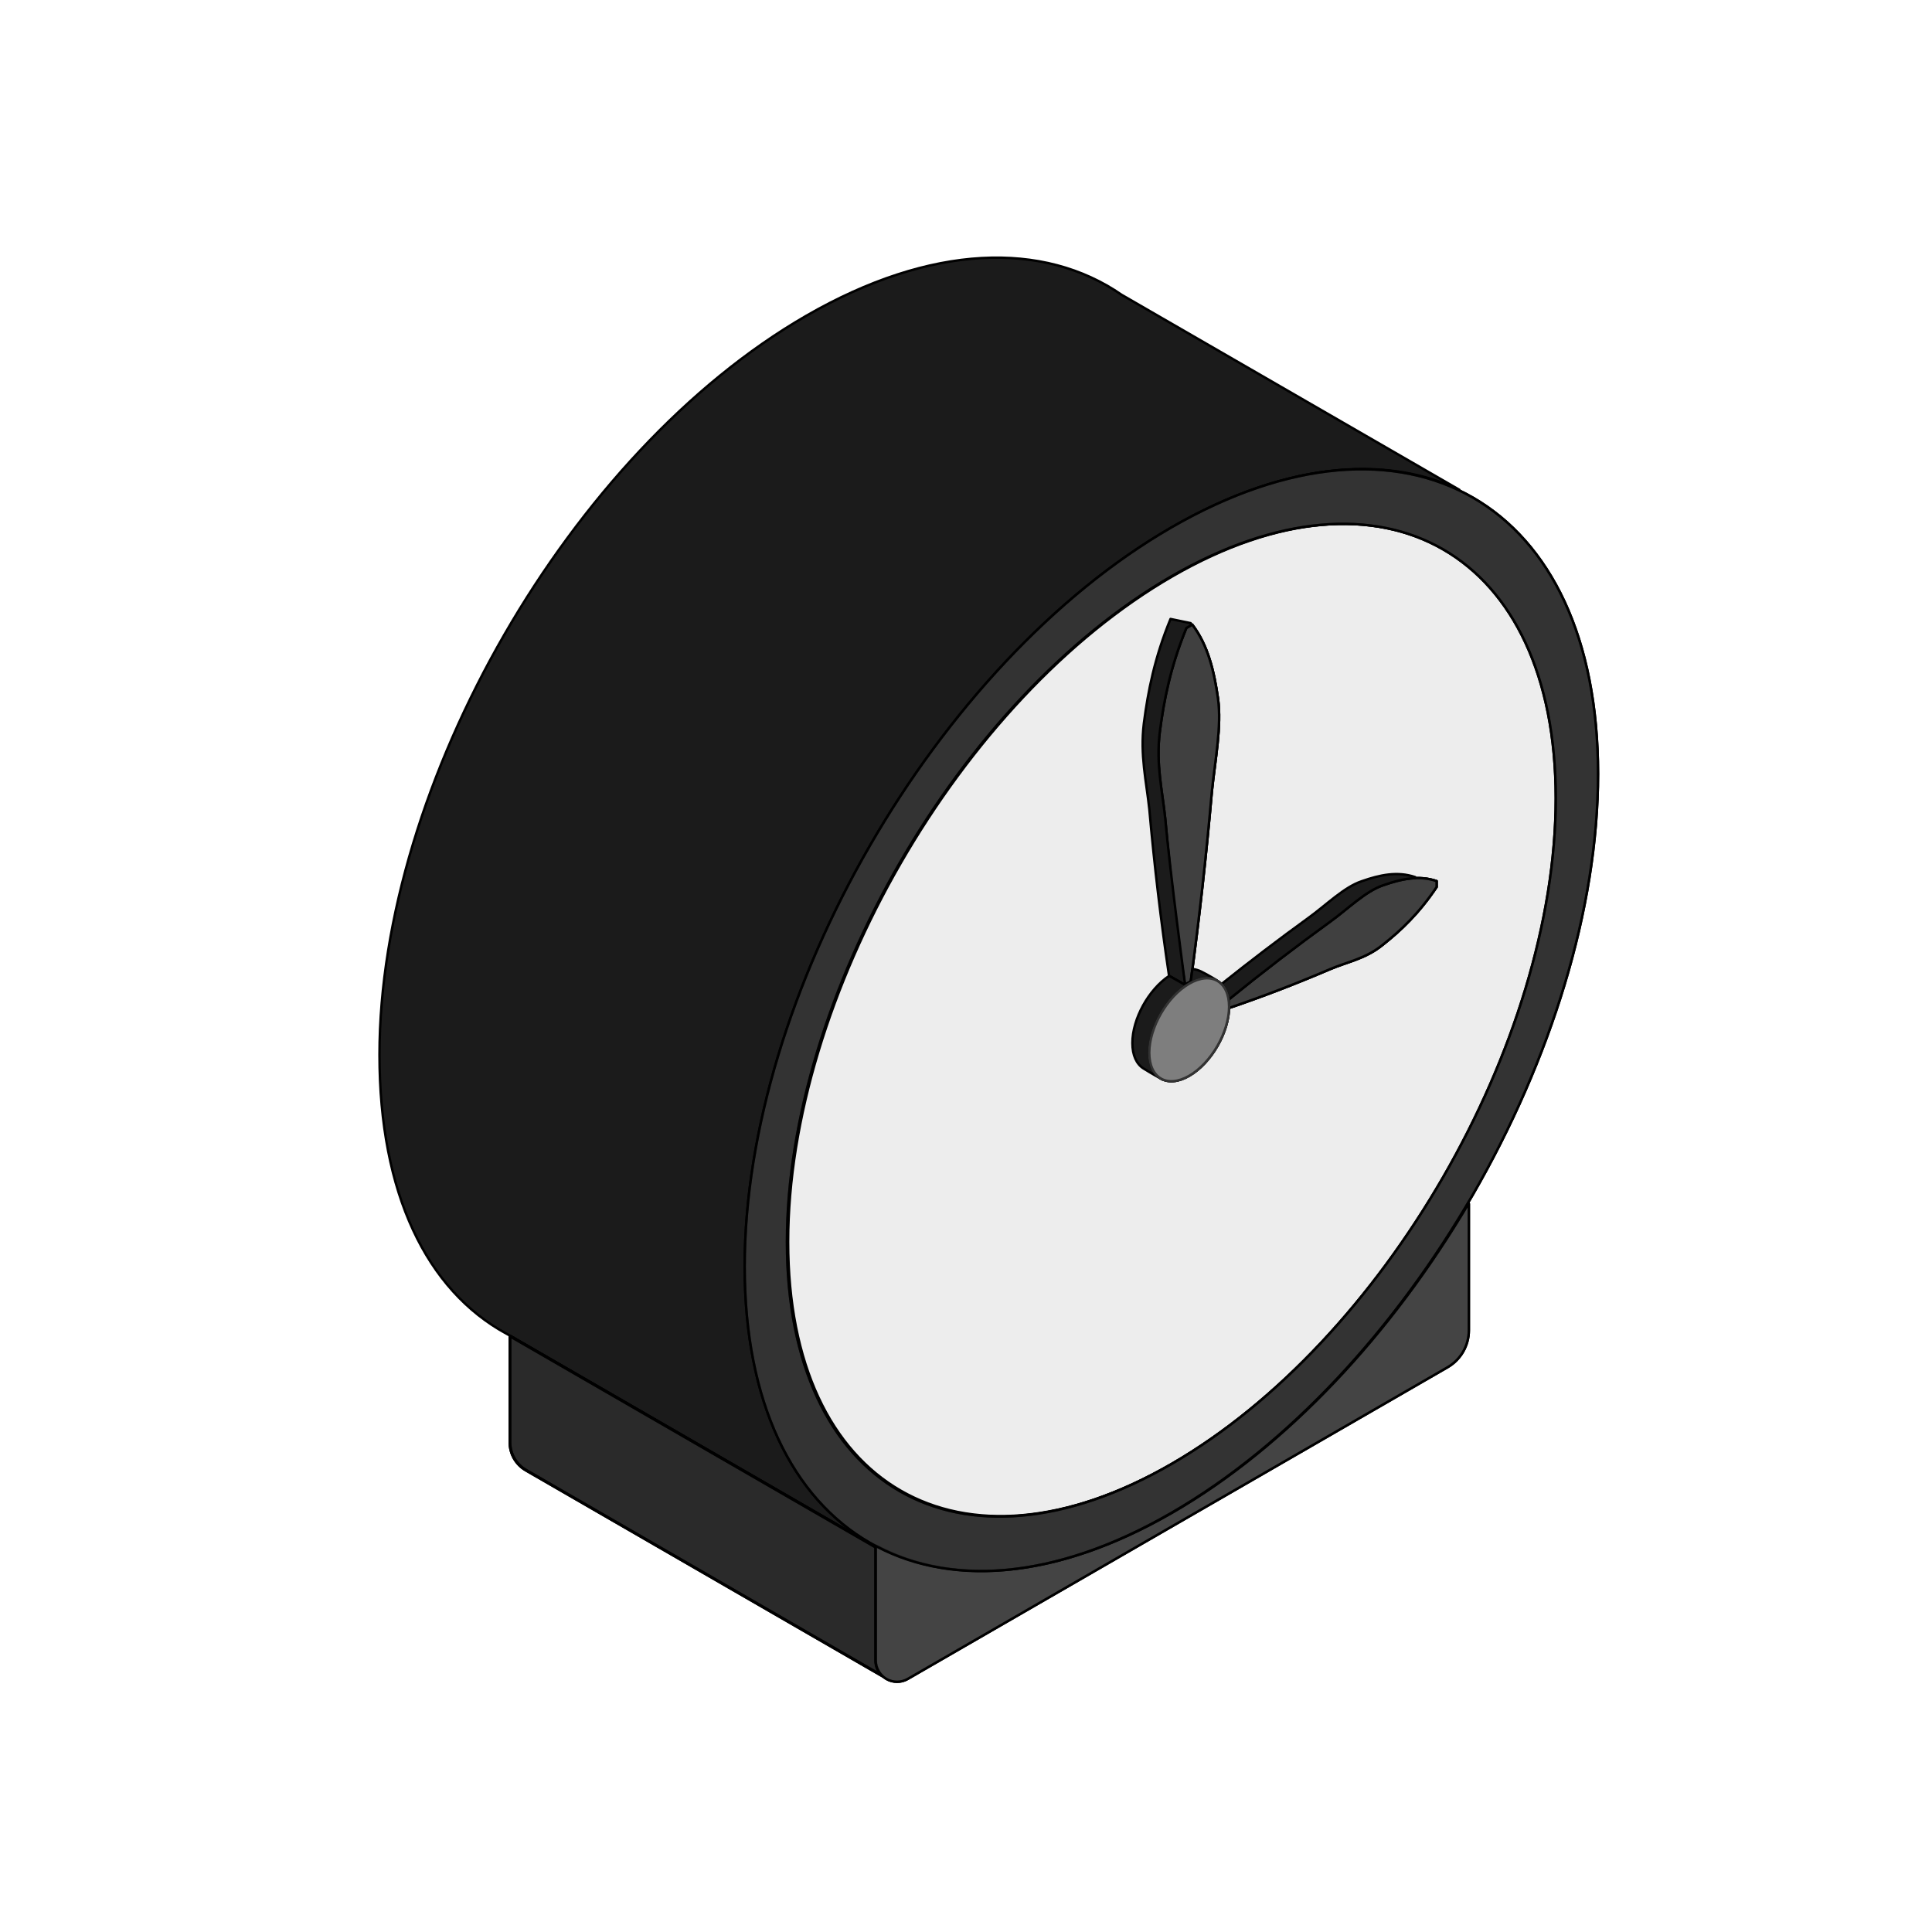 <?xml version="1.0" encoding="UTF-8" standalone="no"?><!DOCTYPE svg PUBLIC "-//W3C//DTD SVG 1.1//EN" "http://www.w3.org/Graphics/SVG/1.1/DTD/svg11.dtd"><svg width="100%" height="100%" viewBox="0 0 200 200" version="1.1" xmlns="http://www.w3.org/2000/svg" xmlns:xlink="http://www.w3.org/1999/xlink" xml:space="preserve" xmlns:serif="http://www.serif.com/" style="fill-rule:evenodd;clip-rule:evenodd;stroke-linejoin:round;stroke-miterlimit:2;"><path d="M161.15,82.611c-0,25.381 -17.816,56.239 -39.796,68.929c-21.981,12.69 -39.791,2.401 -39.791,-22.979c0,-25.375 17.81,-56.229 39.791,-68.92c21.98,-12.69 39.796,-2.404 39.796,22.97" style="fill:#ededed;fill-rule:nonzero;stroke:#000;stroke-width:0.3px;"/><path d="M127.234,104.214c-0,-2.631 -1.851,-3.698 -4.13,-2.382c-2.28,1.316 -4.131,4.52 -4.131,7.151c0,2.63 1.851,3.698 4.131,2.382c2.279,-1.317 4.13,-4.521 4.13,-7.151Z" style="fill:#818181;fill-opacity:0.48;stroke:#333;stroke-width:0.25px;stroke-linejoin:miter;stroke-miterlimit:10;"/><g><path d="M122.663,101.943c-0.845,-5.657 -1.52,-11.406 -2.043,-17.248c-0.306,-2.893 -0.966,-5.587 -0.563,-8.889c0.426,-3.315 1.102,-6.775 2.759,-10.801l0.603,-0.348c1.633,2.133 2.269,4.841 2.671,7.678c0.386,2.853 -0.298,6.317 -0.636,9.581c-0.563,6.463 -1.287,13.02 -2.188,19.678l-0.603,0.349Z" style="fill:#808080;fill-opacity:0.47;fill-rule:nonzero;stroke:#333;stroke-width:0.25px;stroke-linejoin:miter;stroke-miterlimit:10;"/><path d="M127.181,103.483c3.496,-2.839 6.997,-5.521 10.492,-8.051c1.847,-1.329 3.682,-3.185 5.523,-3.795c1.847,-0.649 3.682,-1.054 5.523,-0.426l0,0.613c-1.846,2.751 -3.682,4.472 -5.528,5.942c-1.841,1.51 -3.682,1.777 -5.523,2.57c-3.479,1.488 -6.957,2.828 -10.436,4.009c0.001,-0.044 0.002,-0.088 0.002,-0.131c-0,-0.259 -0.018,-0.503 -0.053,-0.731Z" style="fill:#808080;fill-opacity:0.47;fill-rule:nonzero;stroke:#333;stroke-width:0.25px;stroke-linejoin:miter;stroke-miterlimit:10;"/></g><g><path d="M90.743,160.014c-8.353,-4.456 -13.556,-14.494 -13.556,-28.927c0,-28.151 19.792,-62.433 44.171,-76.508c11.438,-6.604 21.866,-7.593 29.714,-3.876l-34.949,-20.178c-8.081,-5.586 -19.729,-5.3 -32.669,2.17c-24.378,14.075 -44.17,48.357 -44.17,76.509c0,14.343 4.882,24.362 13.149,28.863l0.188,0.101l38.053,21.97l0.069,-0.124Z" style="fill:#1b1b1b;stroke:#000;stroke-width:0.25px;stroke-linejoin:miter;stroke-miterlimit:10;"/><path d="M90.656,160.164l0,11.728c0,0.612 0.254,1.188 0.687,1.6c-0,-0 -29.519,-17.043 -36.896,-21.302c-1.025,-0.592 -1.656,-1.685 -1.656,-2.868c-0,-3.599 -0,-11.02 -0,-11.02l37.865,21.862Z" style="fill:#1b1b1b;stroke:#000;stroke-width:0.3px;stroke-linecap:round;stroke-miterlimit:1.5;"/><path d="M151.984,124.656l0.072,-0.042l-0,13.103c-0,1.578 -0.842,3.035 -2.208,3.824c-9.235,5.332 -44.805,25.868 -55.88,32.263c-0.683,0.394 -1.525,0.394 -2.208,-0c-0.683,-0.395 -1.104,-1.124 -1.104,-1.912c0,-4.634 0,-11.829 0,-11.829l0.073,-0.042c7.94,4.243 18.734,3.438 30.626,-3.428c11.892,-6.866 22.687,-18.526 30.629,-31.937Z" style="fill:#1b1b1b;stroke:#000;stroke-width:0.25px;stroke-linejoin:miter;stroke-miterlimit:10;"/><path d="M165.429,80.106c0,-28.151 -19.792,-39.579 -44.17,-25.505c-24.378,14.075 -44.17,48.357 -44.17,76.509c-0,28.151 19.792,39.579 44.17,25.504c24.378,-14.074 44.17,-48.357 44.17,-76.508Zm-4.378,2.528c0,25.381 -17.815,56.238 -39.796,68.929c-21.98,12.69 -39.79,2.401 -39.79,-22.98c-0,-25.374 17.81,-56.229 39.79,-68.919c21.981,-12.691 39.796,-2.405 39.796,22.97Z" style="fill:#1b1b1b;stroke:#000;stroke-width:0.25px;stroke-linejoin:miter;stroke-miterlimit:10;"/><g><path d="M122.663,101.943c-0.845,-5.657 -1.52,-11.406 -2.043,-17.248c-0.306,-2.893 -0.966,-5.587 -0.563,-8.889c0.426,-3.315 1.102,-6.775 2.759,-10.801l0.603,-0.348c1.633,2.133 2.269,4.841 2.671,7.678c0.386,2.853 -0.298,6.317 -0.636,9.581c-0.563,6.463 -1.287,13.02 -2.188,19.678l-0.603,0.349Z" style="fill:#1b1b1b;fill-rule:nonzero;stroke:#000;stroke-width:0.25px;stroke-linejoin:miter;stroke-miterlimit:10;"/><path d="M127.181,103.483c3.496,-2.839 6.997,-5.521 10.492,-8.051c1.847,-1.329 3.682,-3.185 5.523,-3.795c1.847,-0.649 3.682,-1.054 5.523,-0.426l0,0.613c-1.846,2.751 -3.682,4.472 -5.528,5.942c-1.841,1.51 -3.682,1.777 -5.523,2.57c-3.479,1.488 -6.957,2.828 -10.436,4.009c0.001,-0.044 0.002,-0.088 0.002,-0.131c-0,-0.259 -0.018,-0.503 -0.053,-0.731Z" style="fill:#1b1b1b;fill-rule:nonzero;stroke:#000;stroke-width:0.25px;stroke-linejoin:miter;stroke-miterlimit:10;"/></g><g><path d="M122.663,101.943c-0.845,-5.657 -1.52,-11.406 -2.043,-17.248c-0.306,-2.893 -0.966,-5.587 -0.563,-8.889c0.426,-3.315 1.102,-6.775 2.759,-10.801l0.603,-0.348c1.633,2.133 2.269,4.841 2.671,7.678c0.386,2.853 -0.298,6.317 -0.636,9.581c-0.563,6.463 -1.287,13.02 -2.188,19.678l-0.603,0.349Z" style="fill:#6f6f6f;fill-opacity:0.44;fill-rule:nonzero;stroke:#000;stroke-width:0.25px;stroke-linejoin:miter;stroke-miterlimit:10;"/><path d="M127.181,103.483c3.496,-2.839 6.997,-5.521 10.492,-8.051c1.847,-1.329 3.682,-3.185 5.523,-3.795c1.847,-0.649 3.682,-1.054 5.523,-0.426l0,0.613c-1.846,2.751 -3.682,4.472 -5.528,5.942c-1.841,1.51 -3.682,1.777 -5.523,2.57c-3.479,1.488 -6.957,2.828 -10.436,4.009c0.001,-0.044 0.002,-0.088 0.002,-0.131c-0,-0.259 -0.018,-0.503 -0.053,-0.731Z" style="fill:#6f6f6f;fill-opacity:0.44;fill-rule:nonzero;stroke:#000;stroke-width:0.25px;stroke-linejoin:miter;stroke-miterlimit:10;"/></g><g><path d="M122.647,101.927l-1.627,-0.915c-0.845,-5.656 -1.521,-11.405 -2.043,-17.247c-0.306,-2.893 -0.966,-5.588 -0.564,-8.889c0.427,-3.315 1.103,-6.775 2.76,-10.801l2.085,0.432c0.01,0.076 0.02,0.152 0.03,0.226l-0.472,0.272c-1.657,4.026 -2.333,7.486 -2.759,10.801c-0.403,3.302 0.257,5.996 0.563,8.889c0.52,5.812 2.056,17.199 2.056,17.199l-0.029,0.033Z" style="fill:#1b1b1b;fill-rule:nonzero;stroke:#000;stroke-width:0.25px;stroke-linejoin:miter;stroke-miterlimit:10;"/><path d="M126.447,101.87c3.001,-2.398 6.004,-4.681 9.005,-6.853c1.846,-1.329 3.682,-3.185 5.522,-3.795c1.847,-0.649 3.682,-1.053 5.523,-0.426l0,0.107c-1.099,0.046 -2.198,0.346 -3.301,0.734c-1.841,0.61 -3.676,2.466 -5.523,3.795c-3.495,2.53 -6.996,5.212 -10.492,8.051c-0.105,-0.692 -0.362,-1.236 -0.734,-1.613Z" style="fill:#1b1b1b;fill-rule:nonzero;stroke:#000;stroke-width:0.25px;stroke-linejoin:miter;stroke-miterlimit:10;"/></g><path d="M127.234,104.214c-0,-2.631 -1.851,-3.698 -4.13,-2.382c-2.28,1.316 -4.131,4.52 -4.131,7.151c0,2.63 1.851,3.698 4.131,2.382c2.279,-1.317 4.13,-4.521 4.13,-7.151Z" style="fill:#1b1b1b;stroke:#000;stroke-width:0.25px;stroke-linejoin:miter;stroke-miterlimit:10;"/><path d="M123.438,100.309c0.323,0.035 0.622,0.127 0.896,0.26c0.721,0.35 1.593,0.894 1.593,0.894l-0.012,0.022c-0.737,-0.366 -1.726,-0.28 -2.811,0.347c-2.28,1.316 -4.131,4.52 -4.131,7.151c0,1.403 0.526,2.361 1.363,2.75l-0.007,0.013c0,0 -1.212,-0.668 -1.965,-1.145c-0.707,-0.447 -1.141,-1.354 -1.141,-2.629c0,-2.506 1.68,-5.533 3.811,-6.952l1.629,0.923l0.603,-0.349c0.058,-0.428 0.116,-0.857 0.172,-1.285Z" style="fill:#1b1b1b;stroke:#000;stroke-width:0.25px;stroke-linejoin:miter;stroke-miterlimit:10;"/></g><path d="M90.656,160.164l0,11.728c0,0.612 0.254,1.188 0.687,1.6c-0,-0 -29.519,-17.043 -36.896,-21.302c-1.025,-0.592 -1.656,-1.685 -1.656,-2.868c-0,-3.599 -0,-11.02 -0,-11.02l37.865,21.862Z" style="fill:#7f7f7f;fill-opacity:0.15;stroke:#000;stroke-width:0.3px;stroke-linecap:round;stroke-miterlimit:1.5;"/><path d="M151.984,124.656l0.072,-0.042l-0,13.103c-0,1.578 -0.842,3.035 -2.208,3.824c-9.235,5.332 -44.805,25.868 -55.88,32.263c-0.683,0.394 -1.525,0.394 -2.208,-0c-0.683,-0.395 -1.104,-1.124 -1.104,-1.912c0,-4.634 0,-11.829 0,-11.829l0.073,-0.042c7.94,4.243 18.734,3.438 30.626,-3.428c11.892,-6.866 22.687,-18.526 30.629,-31.937Z" style="fill:#727272;fill-opacity:0.48;stroke:#000;stroke-width:0.25px;stroke-linejoin:miter;stroke-miterlimit:10;"/><path d="M165.429,80.106c0,-28.151 -19.792,-39.579 -44.17,-25.505c-24.378,14.075 -44.17,48.357 -44.17,76.509c-0,28.151 19.792,39.579 44.17,25.504c24.378,-14.074 44.17,-48.357 44.17,-76.508Zm-4.378,2.528c0,25.381 -17.815,56.238 -39.796,68.929c-21.98,12.69 -39.79,2.401 -39.79,-22.98c-0,-25.374 17.81,-56.229 39.79,-68.919c21.981,-12.691 39.796,-2.405 39.796,22.97Z" style="fill:#838383;fill-opacity:0.23;stroke:#000;stroke-width:0.25px;stroke-linejoin:miter;stroke-miterlimit:10;"/><path d="M127.234,104.214c-0,-2.631 -1.851,-3.698 -4.13,-2.382c-2.28,1.316 -4.131,4.52 -4.131,7.151c0,2.63 1.851,3.698 4.131,2.382c2.279,-1.317 4.13,-4.521 4.13,-7.151Z" style="fill:#7e7e7e;stroke:#333;stroke-width:0.25px;stroke-linejoin:miter;stroke-miterlimit:10;"/></svg>
